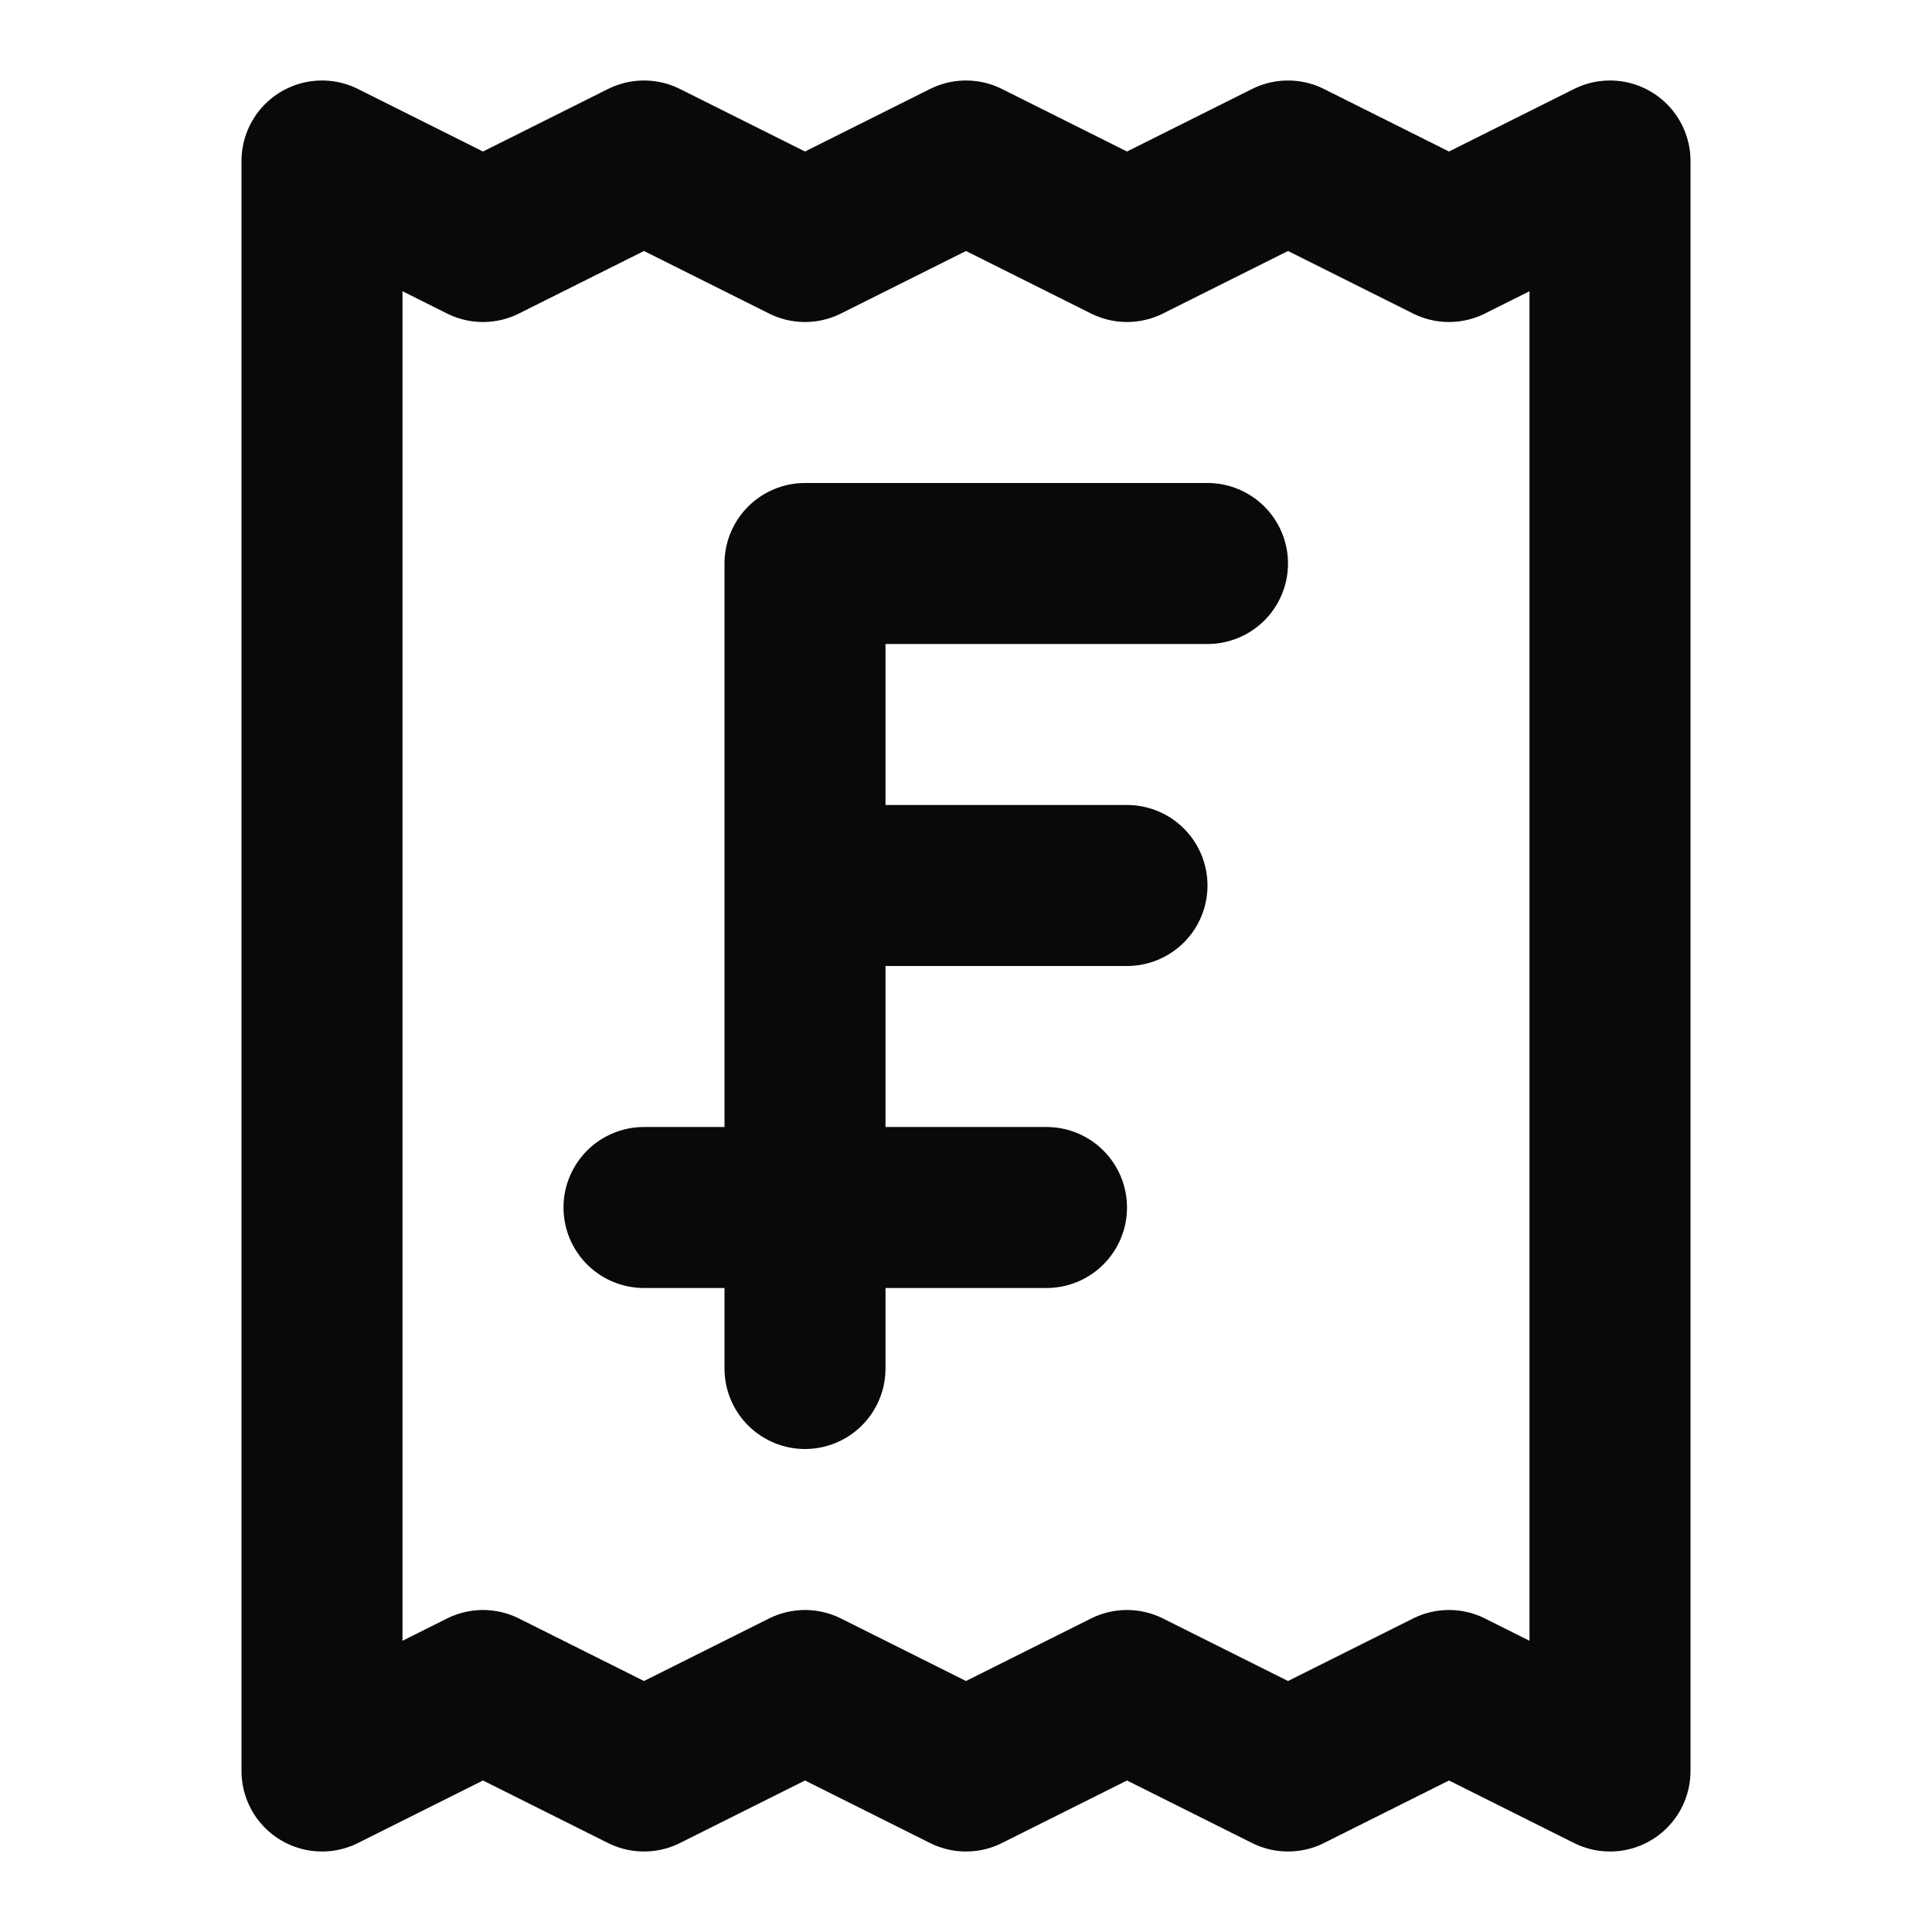<svg width="24" height="24" viewBox="0 0 24 24" fill="none" xmlns="http://www.w3.org/2000/svg">
<path d="M10 17V7H15M10 11H14M8 15H13M4 2V22L6 21L8 22L10 21L12 22L14 21L16 22L18 21L20 22V2L18 3L16 2L14 3L12 2L10 3L8 2L6 3L4 2Z" stroke="#09090B" stroke-width="2" stroke-linecap="round" stroke-linejoin="round"/>
</svg>
